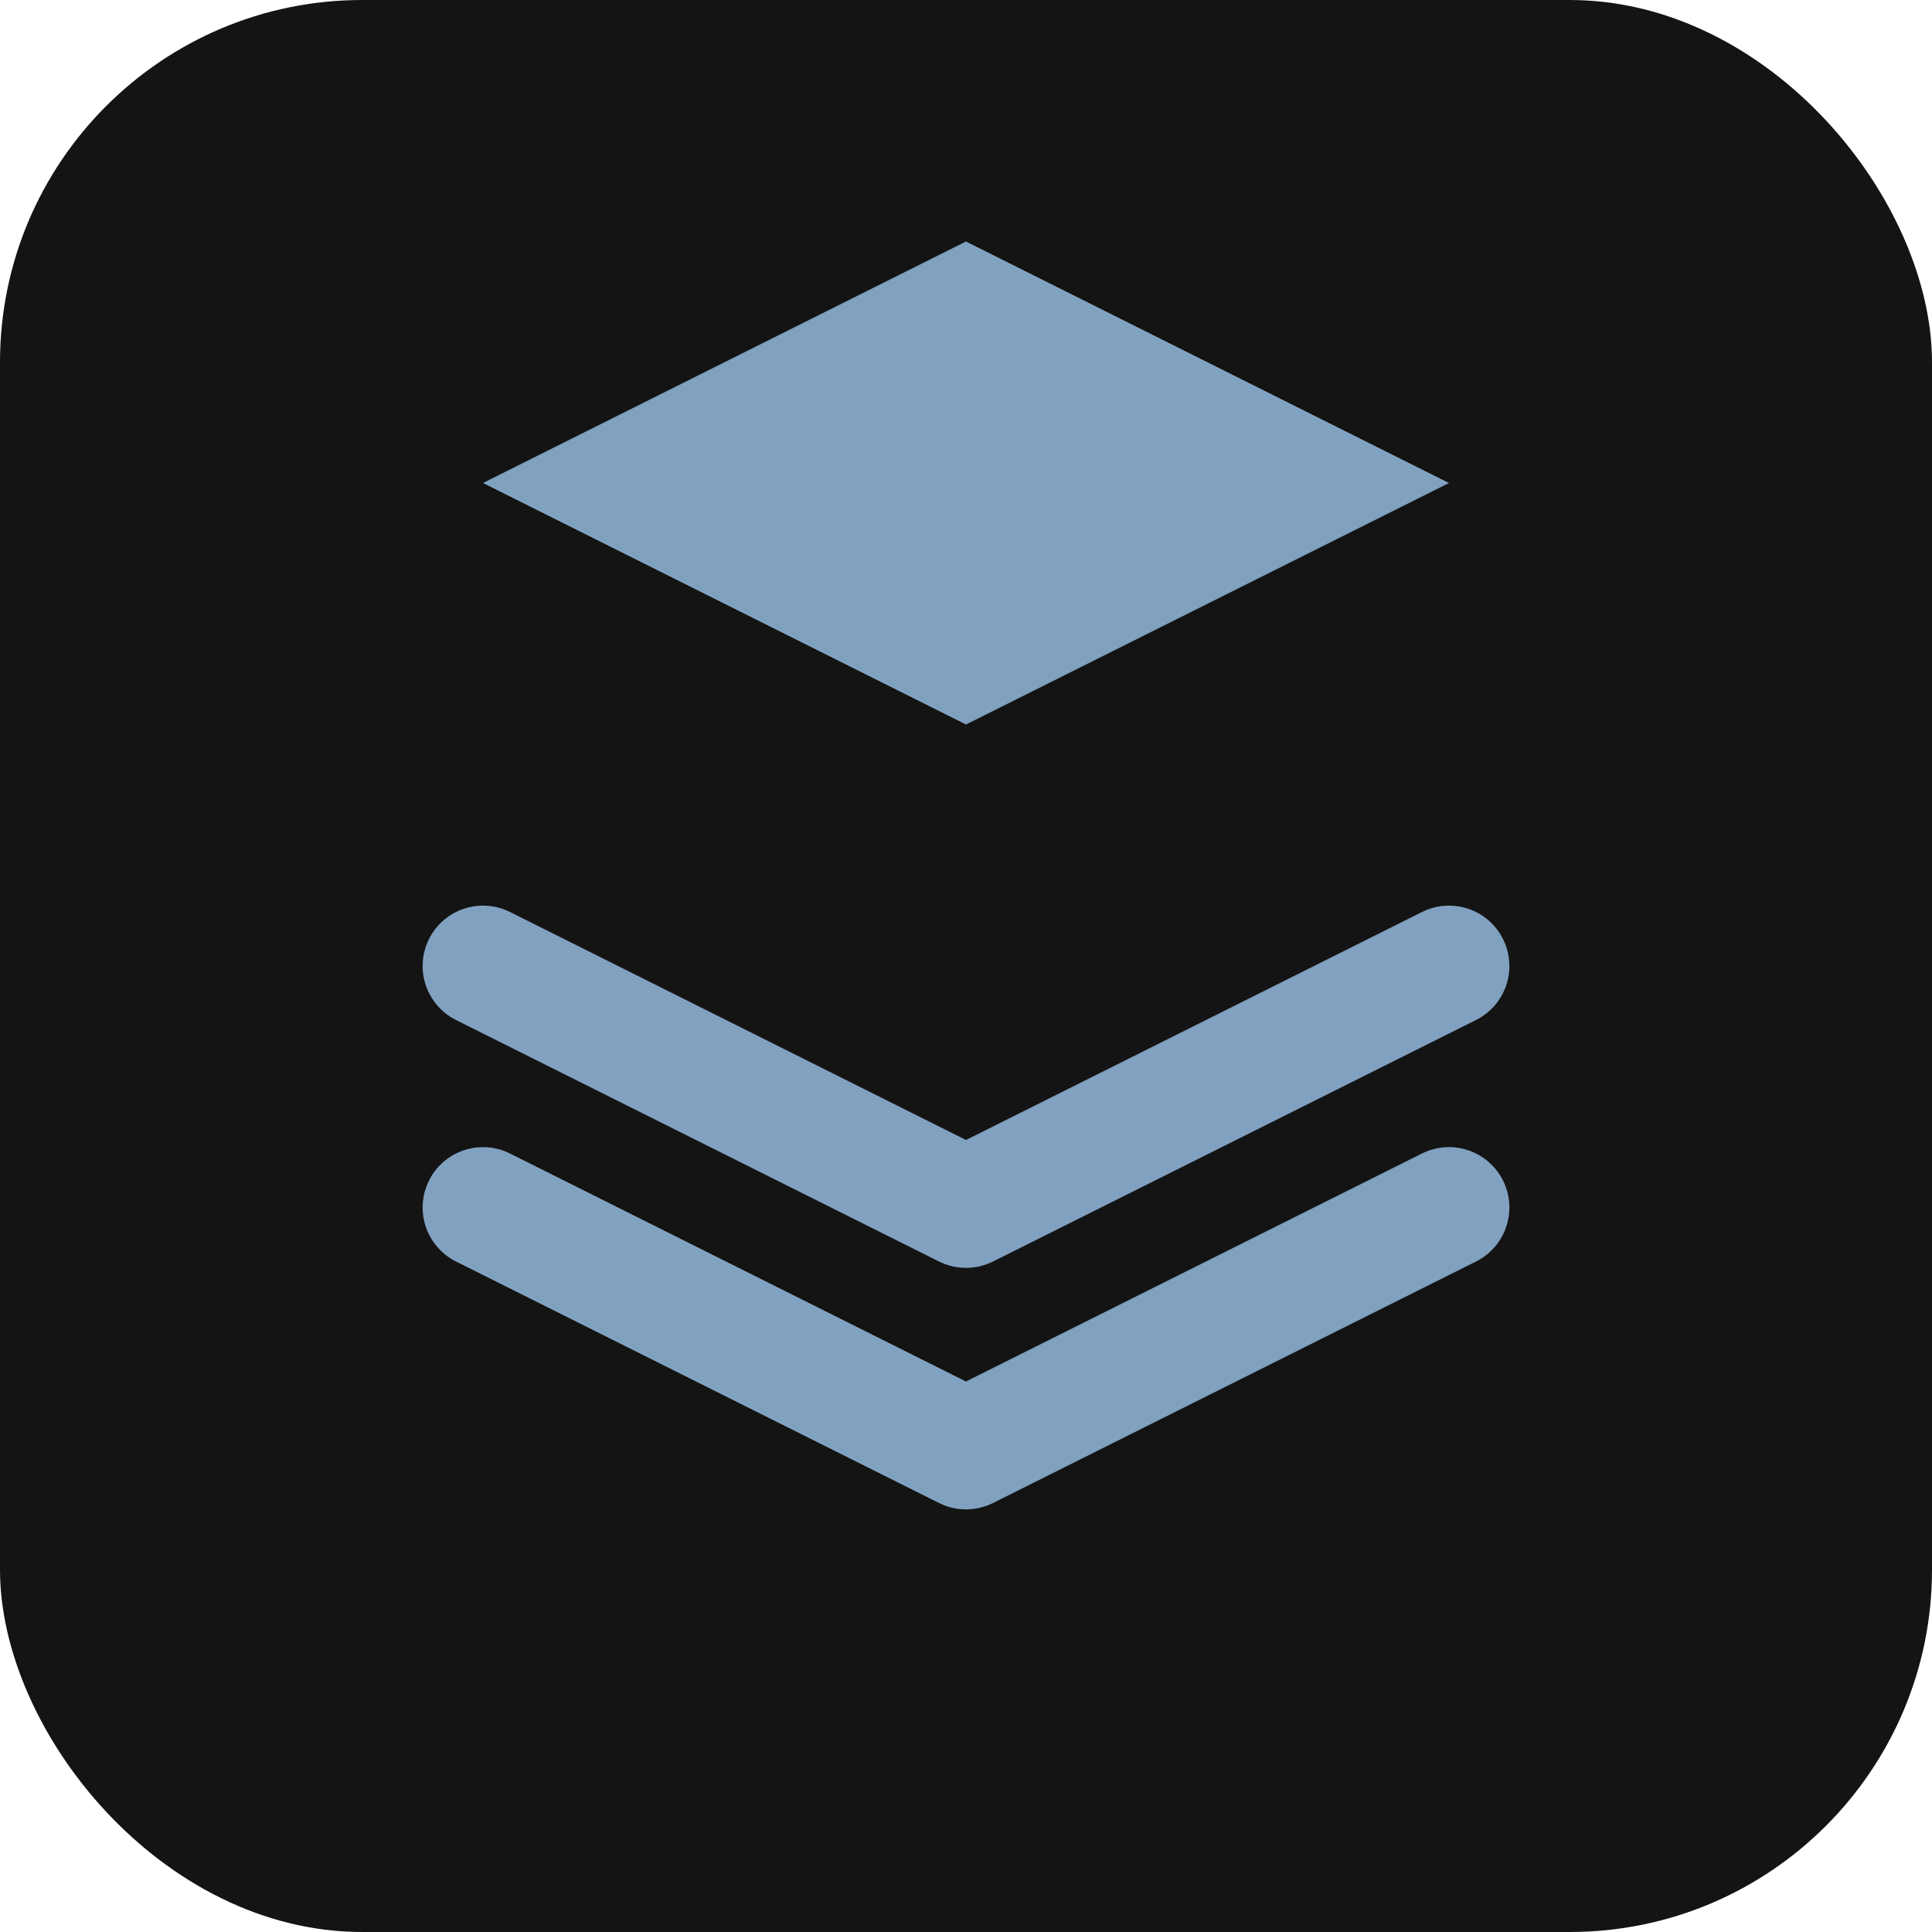 <svg width="32" height="32" viewBox="0 0 32 32" fill="none" xmlns="http://www.w3.org/2000/svg">
  <rect width="32" height="32" rx="6" fill="#141414"/>
  <path d="M8 8L16 12L24 8L16 4L8 8Z" fill="#81a1c1"/>
  <path d="M8 20L16 24L24 20" stroke="#81a1c1" stroke-width="2" stroke-linecap="round" stroke-linejoin="round"/>
  <path d="M8 16L16 20L24 16" stroke="#81a1c1" stroke-width="2" stroke-linecap="round" stroke-linejoin="round"/>
</svg>
